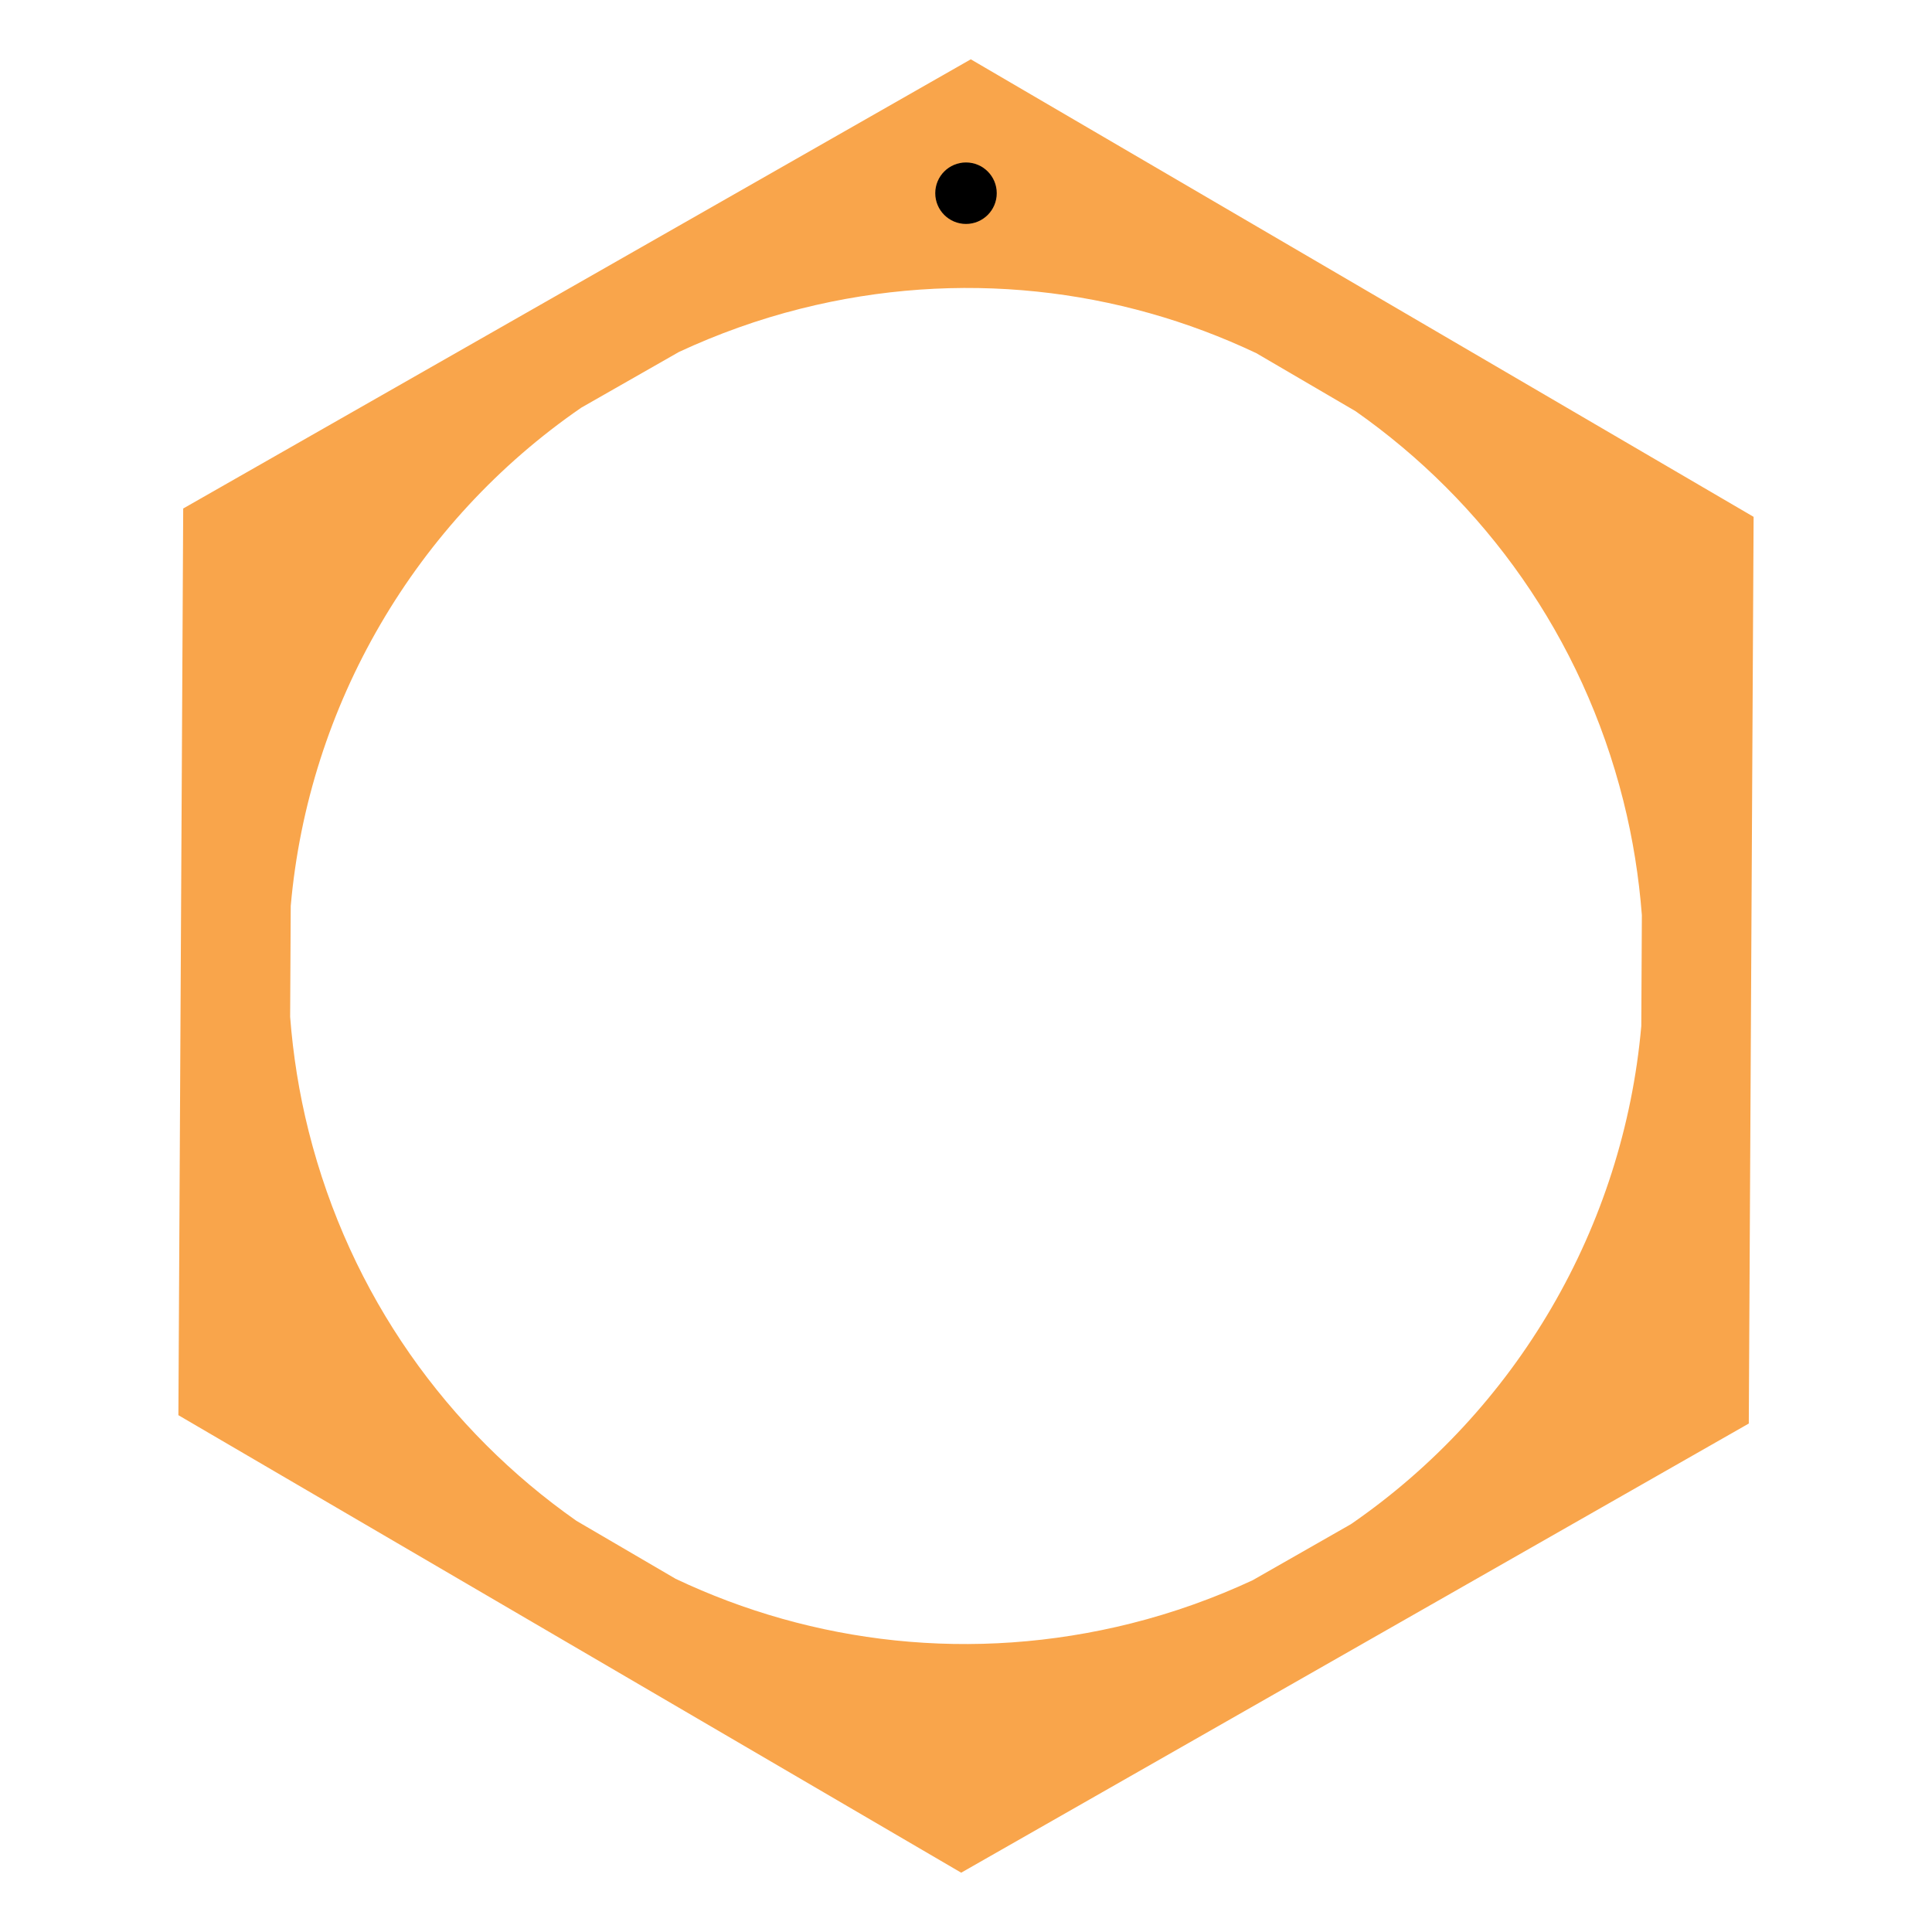 <?xml version="1.0" encoding="UTF-8" standalone="no"?>
<svg
   width="110"
   height="110"
   viewBox="0 0 110 110"
   version="1.1"
   xmlns="http://www.w3.org/2000/svg"
   xmlns:svg="http://www.w3.org/2000/svg">
  <path
     id="hexoid"
     fill="#f9a54b"
     d="M 55.273,3.377 10.431,28.952 10.157,80.575 54.726,106.623 99.569,81.05 99.843,29.427 Z M 45.595,17.573 c 9.045,-2.273 18.134,-1.163 25.934,2.535 l 5.651,3.304 c 7.315,5.134 12.893,12.816 15.247,22.183 0.546,2.174 0.887,4.35 1.054,6.511 l -0.033,6.315 C 92.44,69.854 86.349,80.283 76.919,86.778 l -5.602,3.196 c -2.183,1.014 -4.489,1.845 -6.912,2.454 -9.047,2.273 -18.137,1.162 -25.939,-2.538 L 32.82,86.59 C 25.505,81.456 19.927,73.772 17.573,64.405 17.026,62.231 16.686,60.055 16.519,57.894 l 0.034,-6.311 C 17.56,40.141 23.657,29.704 33.099,23.209 l 5.558,-3.17 c 2.191,-1.019 4.506,-1.855 6.938,-2.466 z" />
  <circle
     id="pin"
     cx="55"
     cy="11"
     r="1.75"
     fill="#000000"
     />
</svg>
